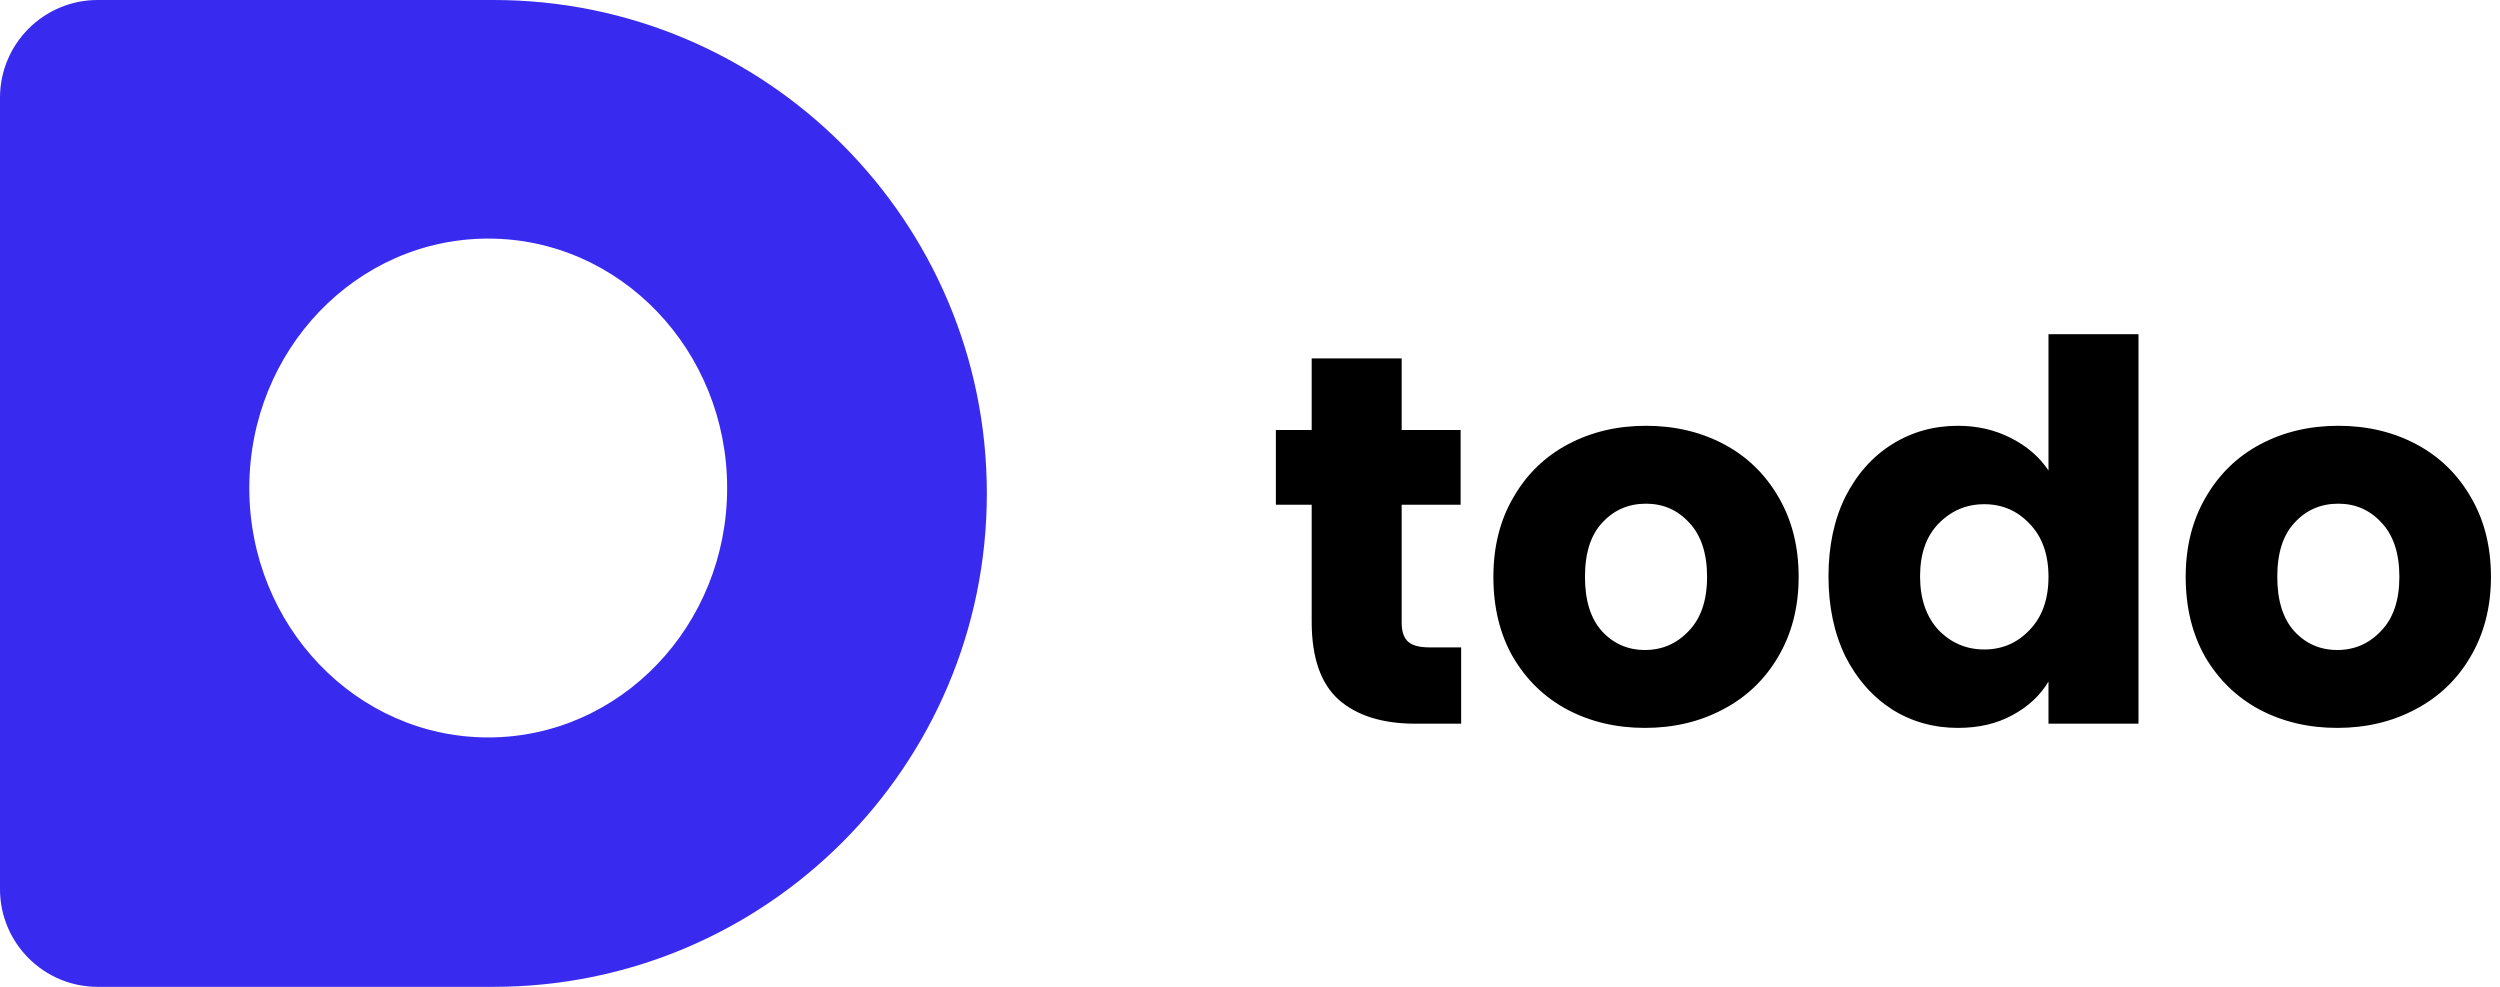 <svg width="76" height="30" viewBox="0 0 76 30" fill="none" xmlns="http://www.w3.org/2000/svg">
<path fill-rule="evenodd" clip-rule="evenodd" d="M2.97 0C1.33 0 0 1.33 0 2.97V27.03C0 28.67 1.33 30 2.97 30H15C23.284 30 30 23.284 30 15C30 6.716 23.284 0 15 0H2.97ZM14.842 22.418C18.853 22.418 22.105 19.023 22.105 14.835C22.105 10.648 18.853 7.253 14.842 7.253C10.831 7.253 7.579 10.648 7.579 14.835C7.579 19.023 10.831 22.418 14.842 22.418Z" fill="#382AEE"/>
<path d="M44.419 19.68V22H43.027C42.035 22 41.261 21.76 40.707 21.28C40.152 20.789 39.875 19.995 39.875 18.896V15.344H38.787V13.072H39.875V10.896H42.611V13.072H44.403V15.344H42.611V18.928C42.611 19.195 42.675 19.387 42.803 19.504C42.931 19.621 43.144 19.68 43.443 19.68H44.419ZM50.007 22.128C49.132 22.128 48.343 21.941 47.639 21.568C46.945 21.195 46.396 20.661 45.991 19.968C45.596 19.275 45.399 18.464 45.399 17.536C45.399 16.619 45.601 15.813 46.007 15.12C46.412 14.416 46.967 13.877 47.671 13.504C48.375 13.131 49.164 12.944 50.039 12.944C50.913 12.944 51.703 13.131 52.407 13.504C53.111 13.877 53.665 14.416 54.071 15.12C54.476 15.813 54.679 16.619 54.679 17.536C54.679 18.453 54.471 19.264 54.055 19.968C53.649 20.661 53.089 21.195 52.375 21.568C51.671 21.941 50.881 22.128 50.007 22.128ZM50.007 19.76C50.529 19.76 50.972 19.568 51.335 19.184C51.708 18.8 51.895 18.251 51.895 17.536C51.895 16.821 51.713 16.272 51.351 15.888C50.999 15.504 50.561 15.312 50.039 15.312C49.505 15.312 49.063 15.504 48.711 15.888C48.359 16.261 48.183 16.811 48.183 17.536C48.183 18.251 48.353 18.8 48.695 19.184C49.047 19.568 49.484 19.76 50.007 19.76ZM55.586 17.52C55.586 16.603 55.757 15.797 56.098 15.104C56.45 14.411 56.925 13.877 57.522 13.504C58.119 13.131 58.786 12.944 59.522 12.944C60.109 12.944 60.642 13.067 61.122 13.312C61.613 13.557 61.997 13.888 62.274 14.304V10.16H65.01V22H62.274V20.72C62.018 21.147 61.65 21.488 61.17 21.744C60.701 22 60.151 22.128 59.522 22.128C58.786 22.128 58.119 21.941 57.522 21.568C56.925 21.184 56.45 20.645 56.098 19.952C55.757 19.248 55.586 18.437 55.586 17.52ZM62.274 17.536C62.274 16.853 62.082 16.315 61.698 15.92C61.325 15.525 60.866 15.328 60.322 15.328C59.778 15.328 59.314 15.525 58.93 15.92C58.557 16.304 58.37 16.837 58.37 17.52C58.37 18.203 58.557 18.747 58.93 19.152C59.314 19.547 59.778 19.744 60.322 19.744C60.866 19.744 61.325 19.547 61.698 19.152C62.082 18.757 62.274 18.219 62.274 17.536ZM71.053 22.128C70.179 22.128 69.389 21.941 68.685 21.568C67.992 21.195 67.443 20.661 67.037 19.968C66.643 19.275 66.445 18.464 66.445 17.536C66.445 16.619 66.648 15.813 67.053 15.12C67.459 14.416 68.013 13.877 68.717 13.504C69.421 13.131 70.211 12.944 71.085 12.944C71.96 12.944 72.749 13.131 73.453 13.504C74.157 13.877 74.712 14.416 75.117 15.12C75.523 15.813 75.725 16.619 75.725 17.536C75.725 18.453 75.517 19.264 75.101 19.968C74.696 20.661 74.136 21.195 73.421 21.568C72.717 21.941 71.928 22.128 71.053 22.128ZM71.053 19.76C71.576 19.76 72.019 19.568 72.381 19.184C72.755 18.8 72.941 18.251 72.941 17.536C72.941 16.821 72.76 16.272 72.397 15.888C72.045 15.504 71.608 15.312 71.085 15.312C70.552 15.312 70.109 15.504 69.757 15.888C69.405 16.261 69.229 16.811 69.229 17.536C69.229 18.251 69.4 18.8 69.741 19.184C70.093 19.568 70.531 19.76 71.053 19.76Z" fill="black"/>
</svg>
